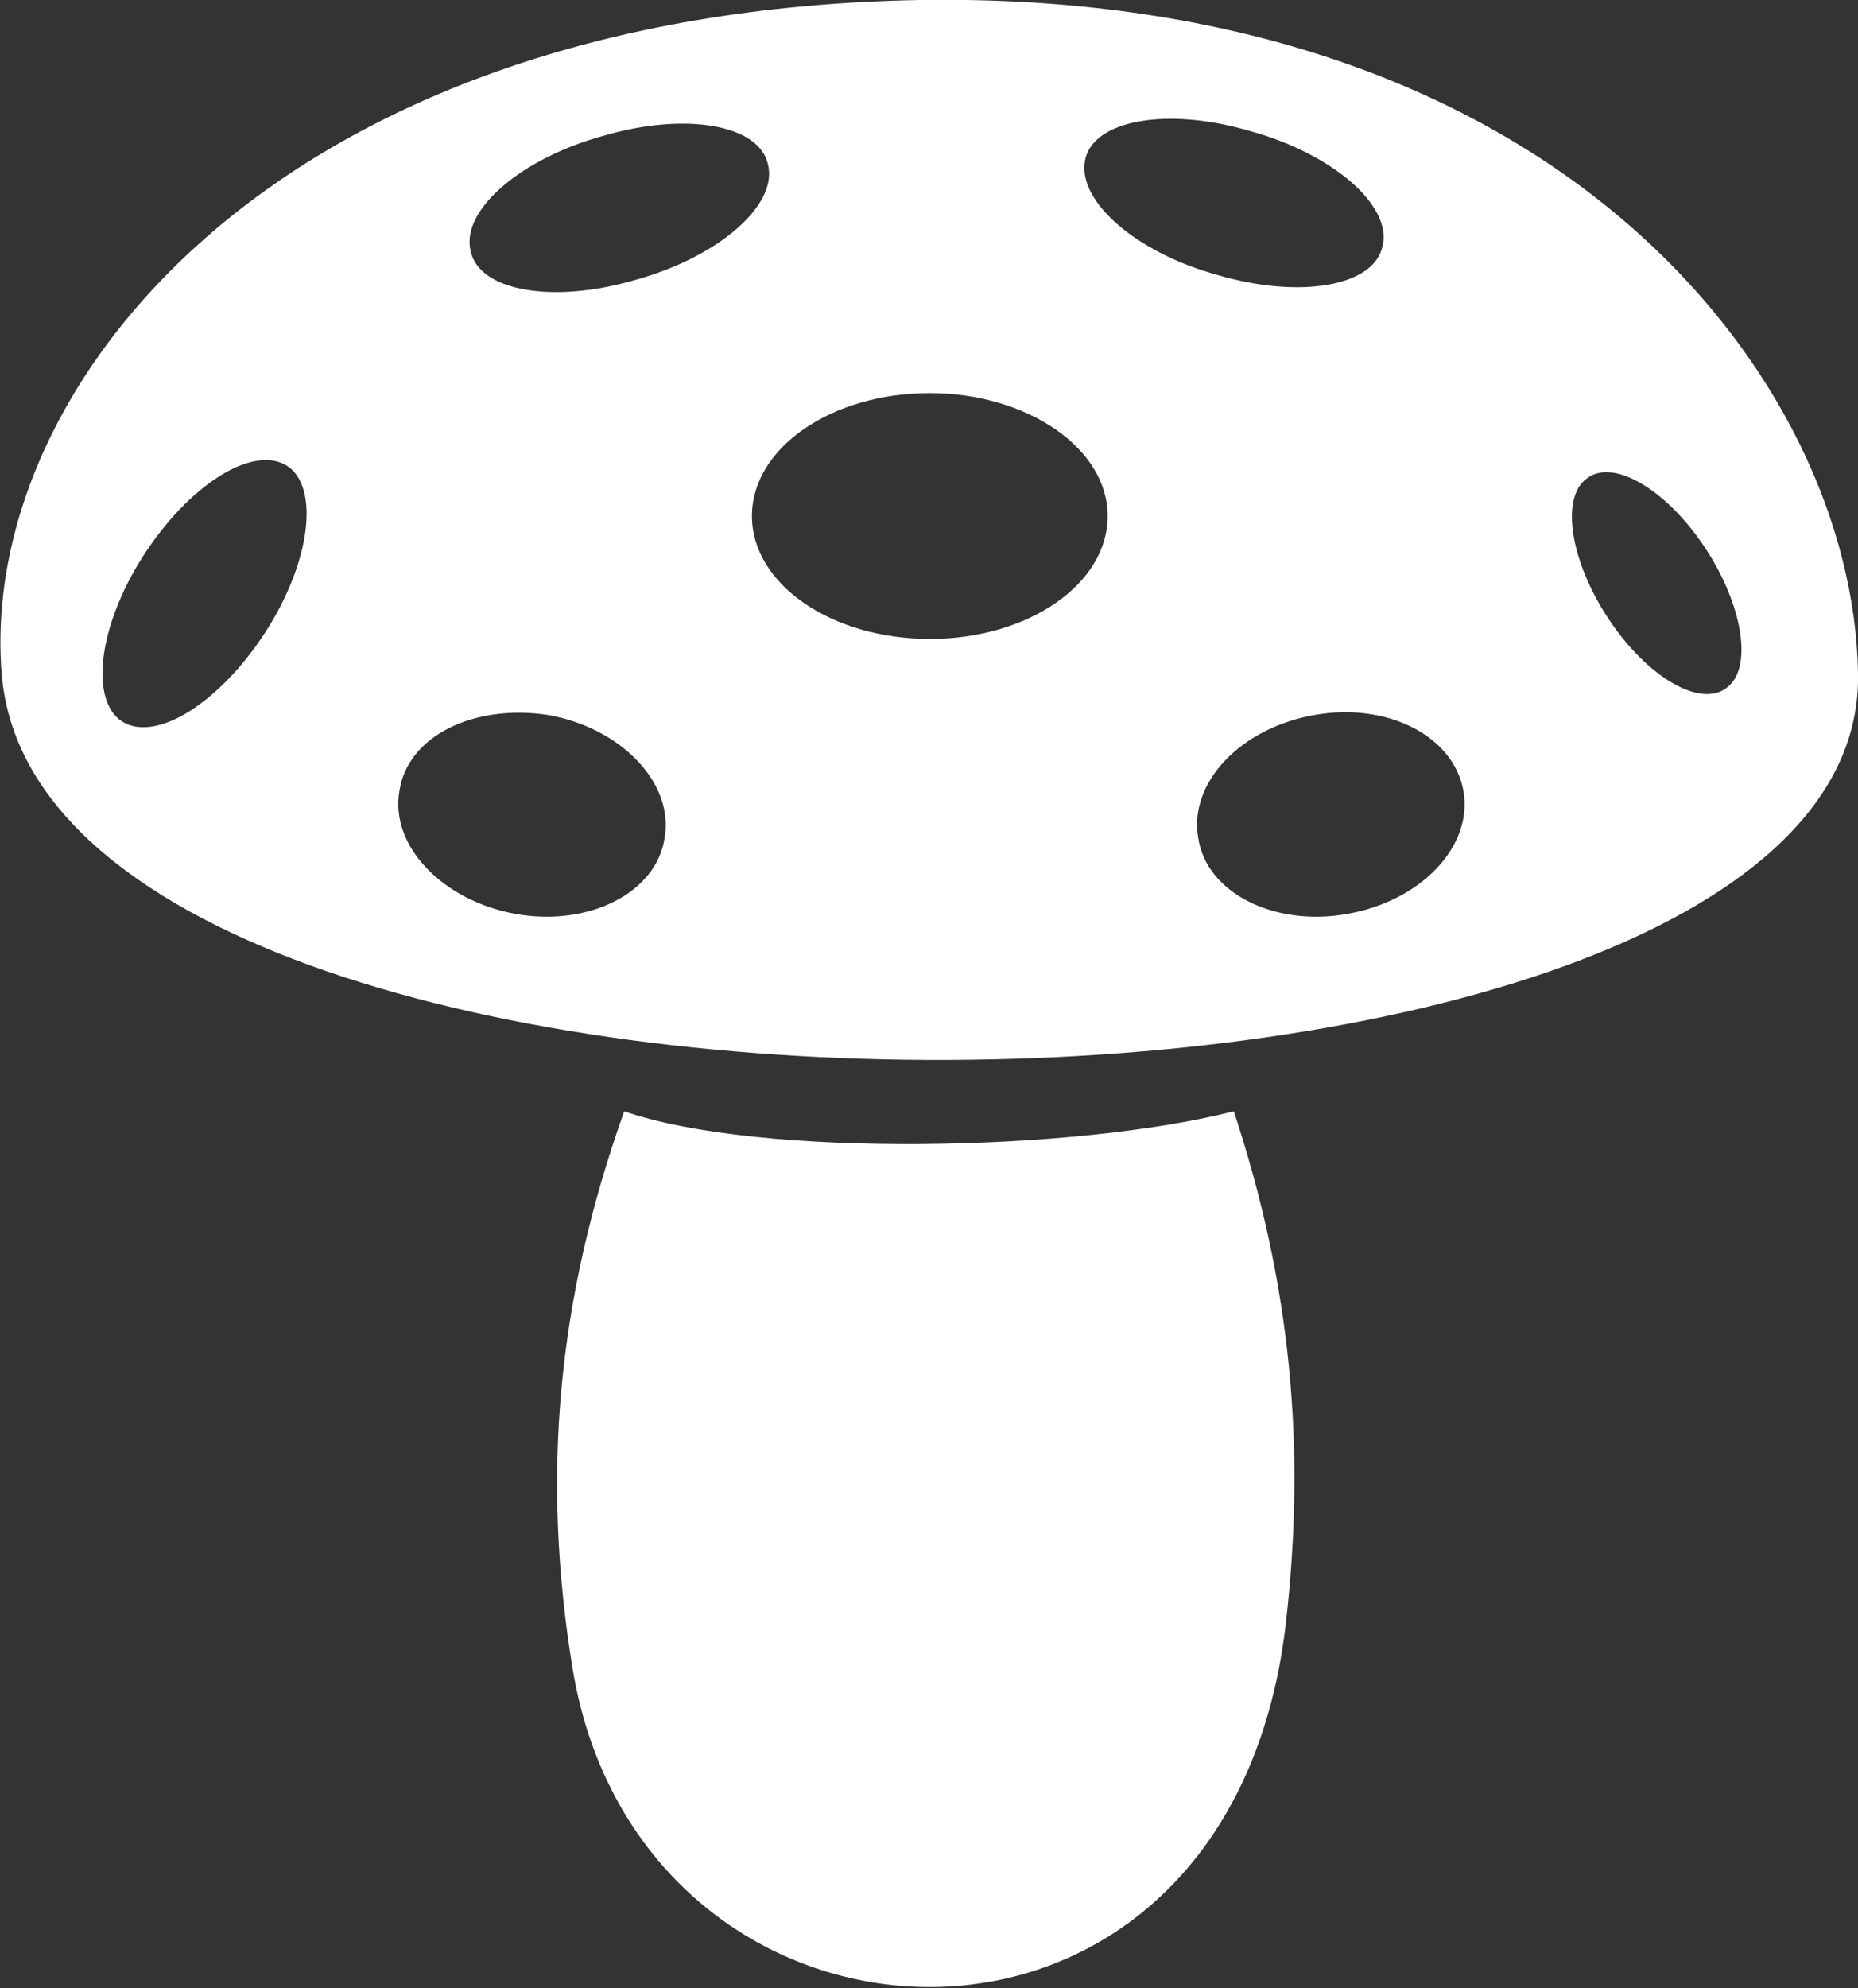 <?xml version="1.0" encoding="utf-8"?>
<!-- Generator: Adobe Illustrator 26.5.1, SVG Export Plug-In . SVG Version: 6.00 Build 0)  -->
<svg version="1.1" id="Layer_1" xmlns="http://www.w3.org/2000/svg" xmlns:xlink="http://www.w3.org/1999/xlink" x="0px" y="0px"
	 viewBox="0 0 114.9 122.9" style="enable-background:new 0 0 114.9 122.9;" xml:space="preserve">
<rect x="0" y="0" width="114.9" height="122.9" fill="#333333" stroke="none"/>
<style type="text/css">
	.st0{fill-rule:evenodd;clip-rule:evenodd;fill:#FFFFFF;}
</style>
<g>
	<path class="st0" d="M38.6,68.7c8.4,2.9,27.9,2.5,37.7,0c3.5,10.6,4.5,20.7,3.2,31.8c-3.6,30.3-39.9,28.4-44.1,2.6
		C33.5,91.4,34.4,80.5,38.6,68.7L38.6,68.7z M56.9,0c39.6-0.6,57.7,23.6,58,41.6C115.6,73,2.6,74,0.1,41.6
		C-1.3,23.7,17.3,0.7,56.9,0L56.9,0z M37.3,8.4c5.1-1.5,9.7-0.7,10.2,1.8c0.6,2.5-3.1,5.7-8.2,7.1c-5.1,1.5-9.7,0.7-10.2-1.8
		C28.5,13,32.2,9.8,37.3,8.4L37.3,8.4z M83.3,56.5c4.6-0.8,7.8-4.2,7.2-7.6c-0.6-3.4-4.7-5.5-9.2-4.7c-4.6,0.8-7.8,4.2-7.2,7.6
		C74.6,55.2,78.8,57.3,83.3,56.5L83.3,56.5z M33.9,44.2c4.5,0.8,7.8,4.2,7.2,7.6c-0.5,3.4-4.7,5.5-9.2,4.7s-7.8-4.2-7.2-7.6
		C25.2,45.5,29.3,43.5,33.9,44.2L33.9,44.2z M75.3,17c5.1,1.5,9.7,0.7,10.2-1.8c0.6-2.5-3.1-5.7-8.2-7.1c-5.1-1.5-9.7-0.7-10.2,1.8
		C66.6,12.4,70.2,15.6,75.3,17L75.3,17z M57.5,24.3c6,0,11,3.4,11,7.6s-4.9,7.6-11,7.6s-11-3.4-11-7.6S51.4,24.3,57.5,24.3
		L57.5,24.3z M105.4,33.8c-2.4-3.6-5.7-5.5-7.3-4.2c-1.6,1.2-1,5.1,1.4,8.7c2.4,3.6,5.7,5.5,7.3,4.2
		C108.4,41.3,107.8,37.4,105.4,33.8L105.4,33.8z M16.2,39.4c-2.9,4.3-6.8,6.6-8.8,5.1C5.5,43,6.2,38.3,9.1,34s6.8-6.6,8.8-5.1
		C19.8,30.4,19.1,35.1,16.2,39.4L16.2,39.4z"/>
</g>
</svg>

